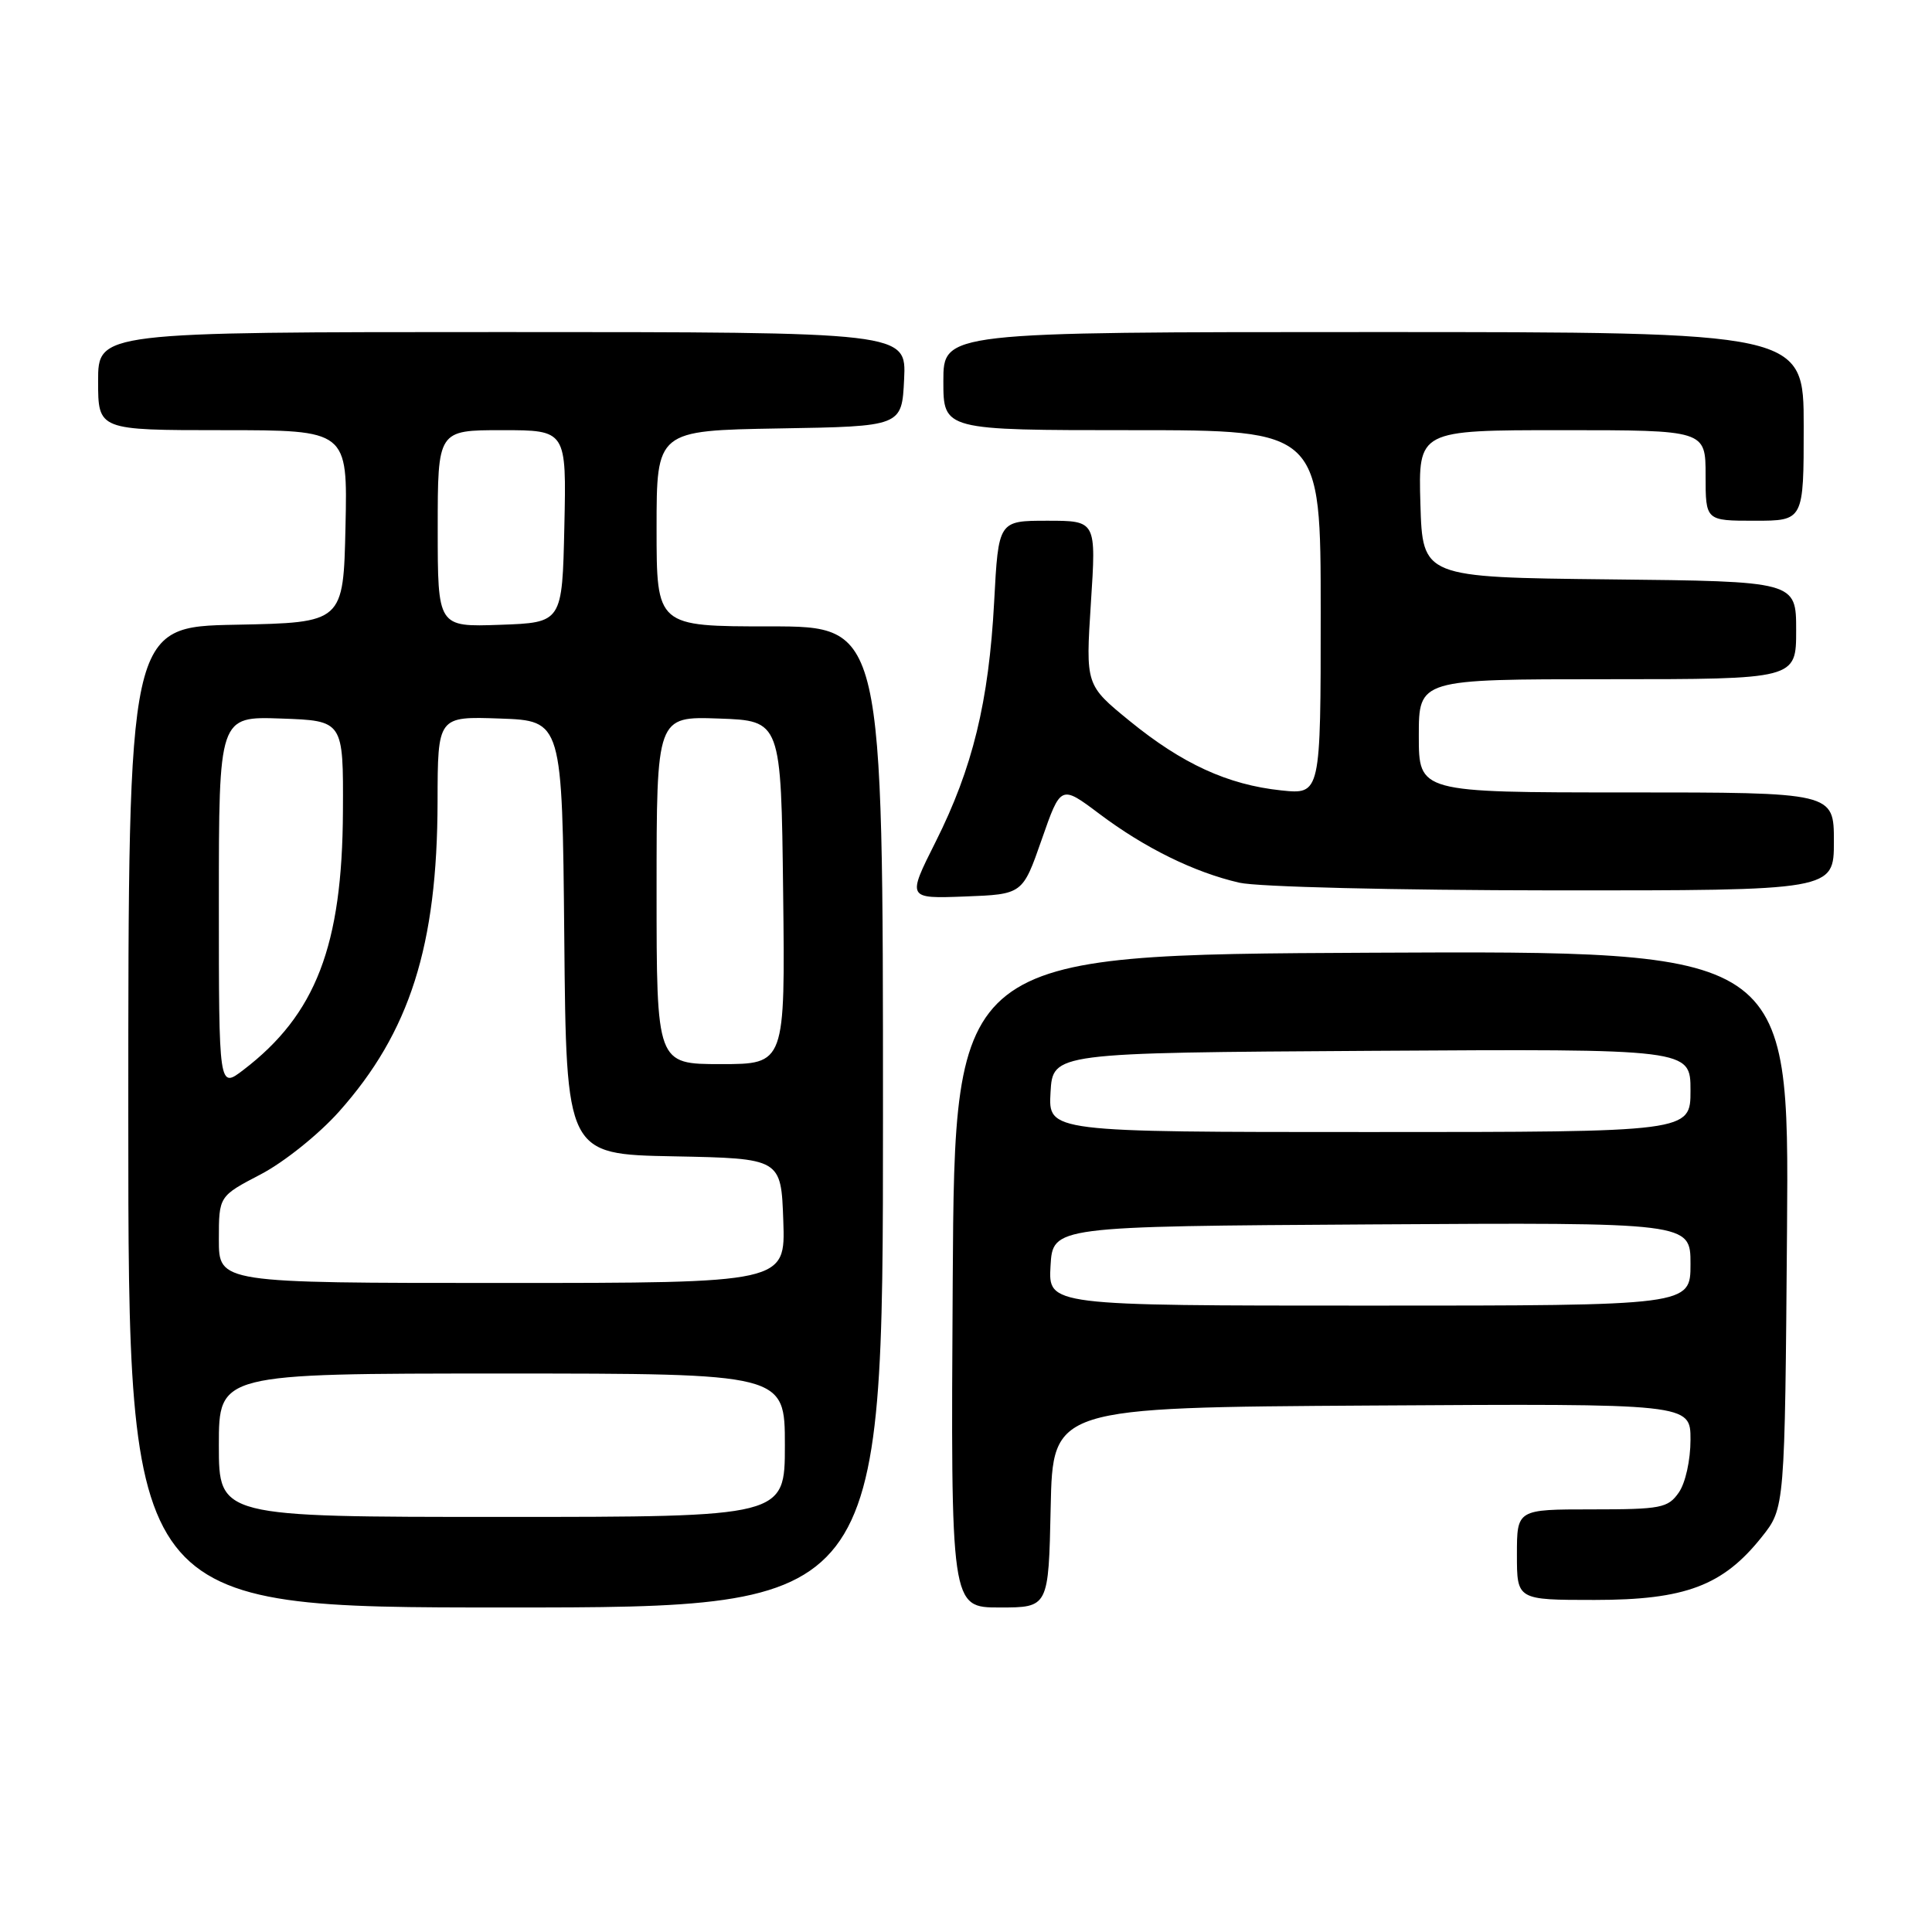 <?xml version="1.0" encoding="UTF-8" standalone="no"?>
<!DOCTYPE svg PUBLIC "-//W3C//DTD SVG 1.1//EN" "http://www.w3.org/Graphics/SVG/1.1/DTD/svg11.dtd" >
<svg xmlns="http://www.w3.org/2000/svg" xmlns:xlink="http://www.w3.org/1999/xlink" version="1.1" viewBox="0 0 256 256">
 <g >
 <path fill="currentColor"
d=" M 117.00 148.00 C 117.00 83.00 117.00 83.00 102.00 83.00 C 87.00 83.00 87.00 83.00 87.00 70.02 C 87.00 57.05 87.00 57.05 103.25 56.77 C 119.50 56.50 119.50 56.50 119.80 50.25 C 120.10 44.00 120.10 44.00 66.55 44.00 C 13.00 44.00 13.00 44.00 13.00 50.50 C 13.00 57.00 13.00 57.00 29.53 57.00 C 46.06 57.00 46.06 57.00 45.78 69.75 C 45.50 82.50 45.50 82.50 31.25 82.78 C 17.00 83.05 17.00 83.05 17.00 148.03 C 17.00 213.00 17.00 213.00 67.00 213.00 C 117.00 213.00 117.00 213.00 117.00 148.00 Z  M 139.22 199.75 C 139.50 186.50 139.50 186.50 181.75 186.24 C 224.00 185.98 224.00 185.98 224.00 190.77 C 224.00 193.48 223.33 196.52 222.44 197.78 C 221.01 199.82 220.08 200.00 210.94 200.00 C 201.00 200.00 201.00 200.00 201.00 206.00 C 201.00 212.00 201.00 212.00 211.29 212.00 C 223.30 212.00 228.30 210.12 233.44 203.66 C 236.50 199.82 236.50 199.82 236.79 162.90 C 237.07 125.98 237.07 125.98 181.79 126.24 C 126.50 126.50 126.50 126.50 126.24 169.75 C 125.98 213.00 125.98 213.00 132.46 213.00 C 138.94 213.00 138.94 213.00 139.22 199.75 Z  M 138.03 111.25 C 140.56 104.00 140.56 104.00 145.66 107.83 C 151.66 112.35 158.25 115.59 164.21 116.96 C 166.62 117.52 184.83 117.96 205.75 117.98 C 243.00 118.00 243.00 118.00 243.00 111.50 C 243.00 105.00 243.00 105.00 215.50 105.00 C 188.00 105.00 188.00 105.00 188.00 97.50 C 188.00 90.00 188.00 90.00 213.00 90.00 C 238.00 90.00 238.00 90.00 238.00 83.52 C 238.00 77.03 238.00 77.03 213.25 76.77 C 188.50 76.50 188.50 76.50 188.21 66.75 C 187.93 57.00 187.93 57.00 206.96 57.00 C 226.00 57.00 226.00 57.00 226.00 63.00 C 226.00 69.00 226.00 69.00 232.50 69.00 C 239.00 69.00 239.00 69.00 239.00 56.50 C 239.00 44.00 239.00 44.00 182.00 44.00 C 125.00 44.00 125.00 44.00 125.00 50.50 C 125.00 57.00 125.00 57.00 150.00 57.00 C 175.00 57.00 175.00 57.00 175.00 81.14 C 175.00 105.28 175.00 105.28 169.75 104.73 C 162.68 103.98 156.66 101.22 149.67 95.52 C 143.85 90.77 143.85 90.77 144.55 79.88 C 145.26 69.00 145.26 69.00 138.78 69.00 C 132.30 69.00 132.30 69.00 131.73 79.75 C 131.02 93.00 128.88 101.78 123.97 111.56 C 120.19 119.08 120.19 119.08 127.85 118.79 C 135.50 118.50 135.50 118.50 138.03 111.25 Z  M 29.00 191.50 C 29.00 182.00 29.00 182.00 66.50 182.00 C 104.00 182.00 104.00 182.00 104.00 191.50 C 104.00 201.00 104.00 201.00 66.50 201.00 C 29.00 201.00 29.00 201.00 29.00 191.50 Z  M 29.00 164.25 C 29.00 158.50 29.00 158.50 34.56 155.60 C 37.64 153.99 42.24 150.30 44.91 147.31 C 54.31 136.77 57.95 125.30 57.98 106.21 C 58.00 94.92 58.00 94.92 66.25 95.21 C 74.50 95.50 74.50 95.50 74.77 124.22 C 75.03 152.95 75.03 152.95 89.27 153.22 C 103.50 153.50 103.50 153.50 103.79 161.75 C 104.08 170.00 104.08 170.00 66.54 170.00 C 29.00 170.00 29.00 170.00 29.00 164.25 Z  M 29.00 119.59 C 29.00 94.92 29.00 94.92 37.25 95.21 C 45.50 95.50 45.50 95.50 45.44 107.50 C 45.36 125.32 41.85 134.44 32.25 141.77 C 29.00 144.26 29.00 144.26 29.00 119.59 Z  M 87.00 117.96 C 87.00 94.92 87.00 94.92 95.25 95.21 C 103.50 95.50 103.50 95.50 103.77 118.25 C 104.04 141.00 104.04 141.00 95.52 141.00 C 87.00 141.00 87.00 141.00 87.00 117.96 Z  M 58.00 70.04 C 58.00 57.00 58.00 57.00 66.53 57.00 C 75.06 57.00 75.06 57.00 74.78 69.75 C 74.50 82.50 74.50 82.50 66.25 82.79 C 58.00 83.08 58.00 83.08 58.00 70.04 Z  M 139.20 167.75 C 139.50 162.50 139.50 162.50 181.75 162.24 C 224.00 161.98 224.00 161.98 224.00 167.49 C 224.00 173.00 224.00 173.00 181.45 173.00 C 138.90 173.00 138.90 173.00 139.20 167.75 Z  M 139.20 144.75 C 139.50 139.50 139.50 139.50 181.75 139.24 C 224.00 138.98 224.00 138.98 224.00 144.49 C 224.00 150.00 224.00 150.00 181.45 150.00 C 138.90 150.00 138.90 150.00 139.20 144.75 Z "/>
</g>
</svg>